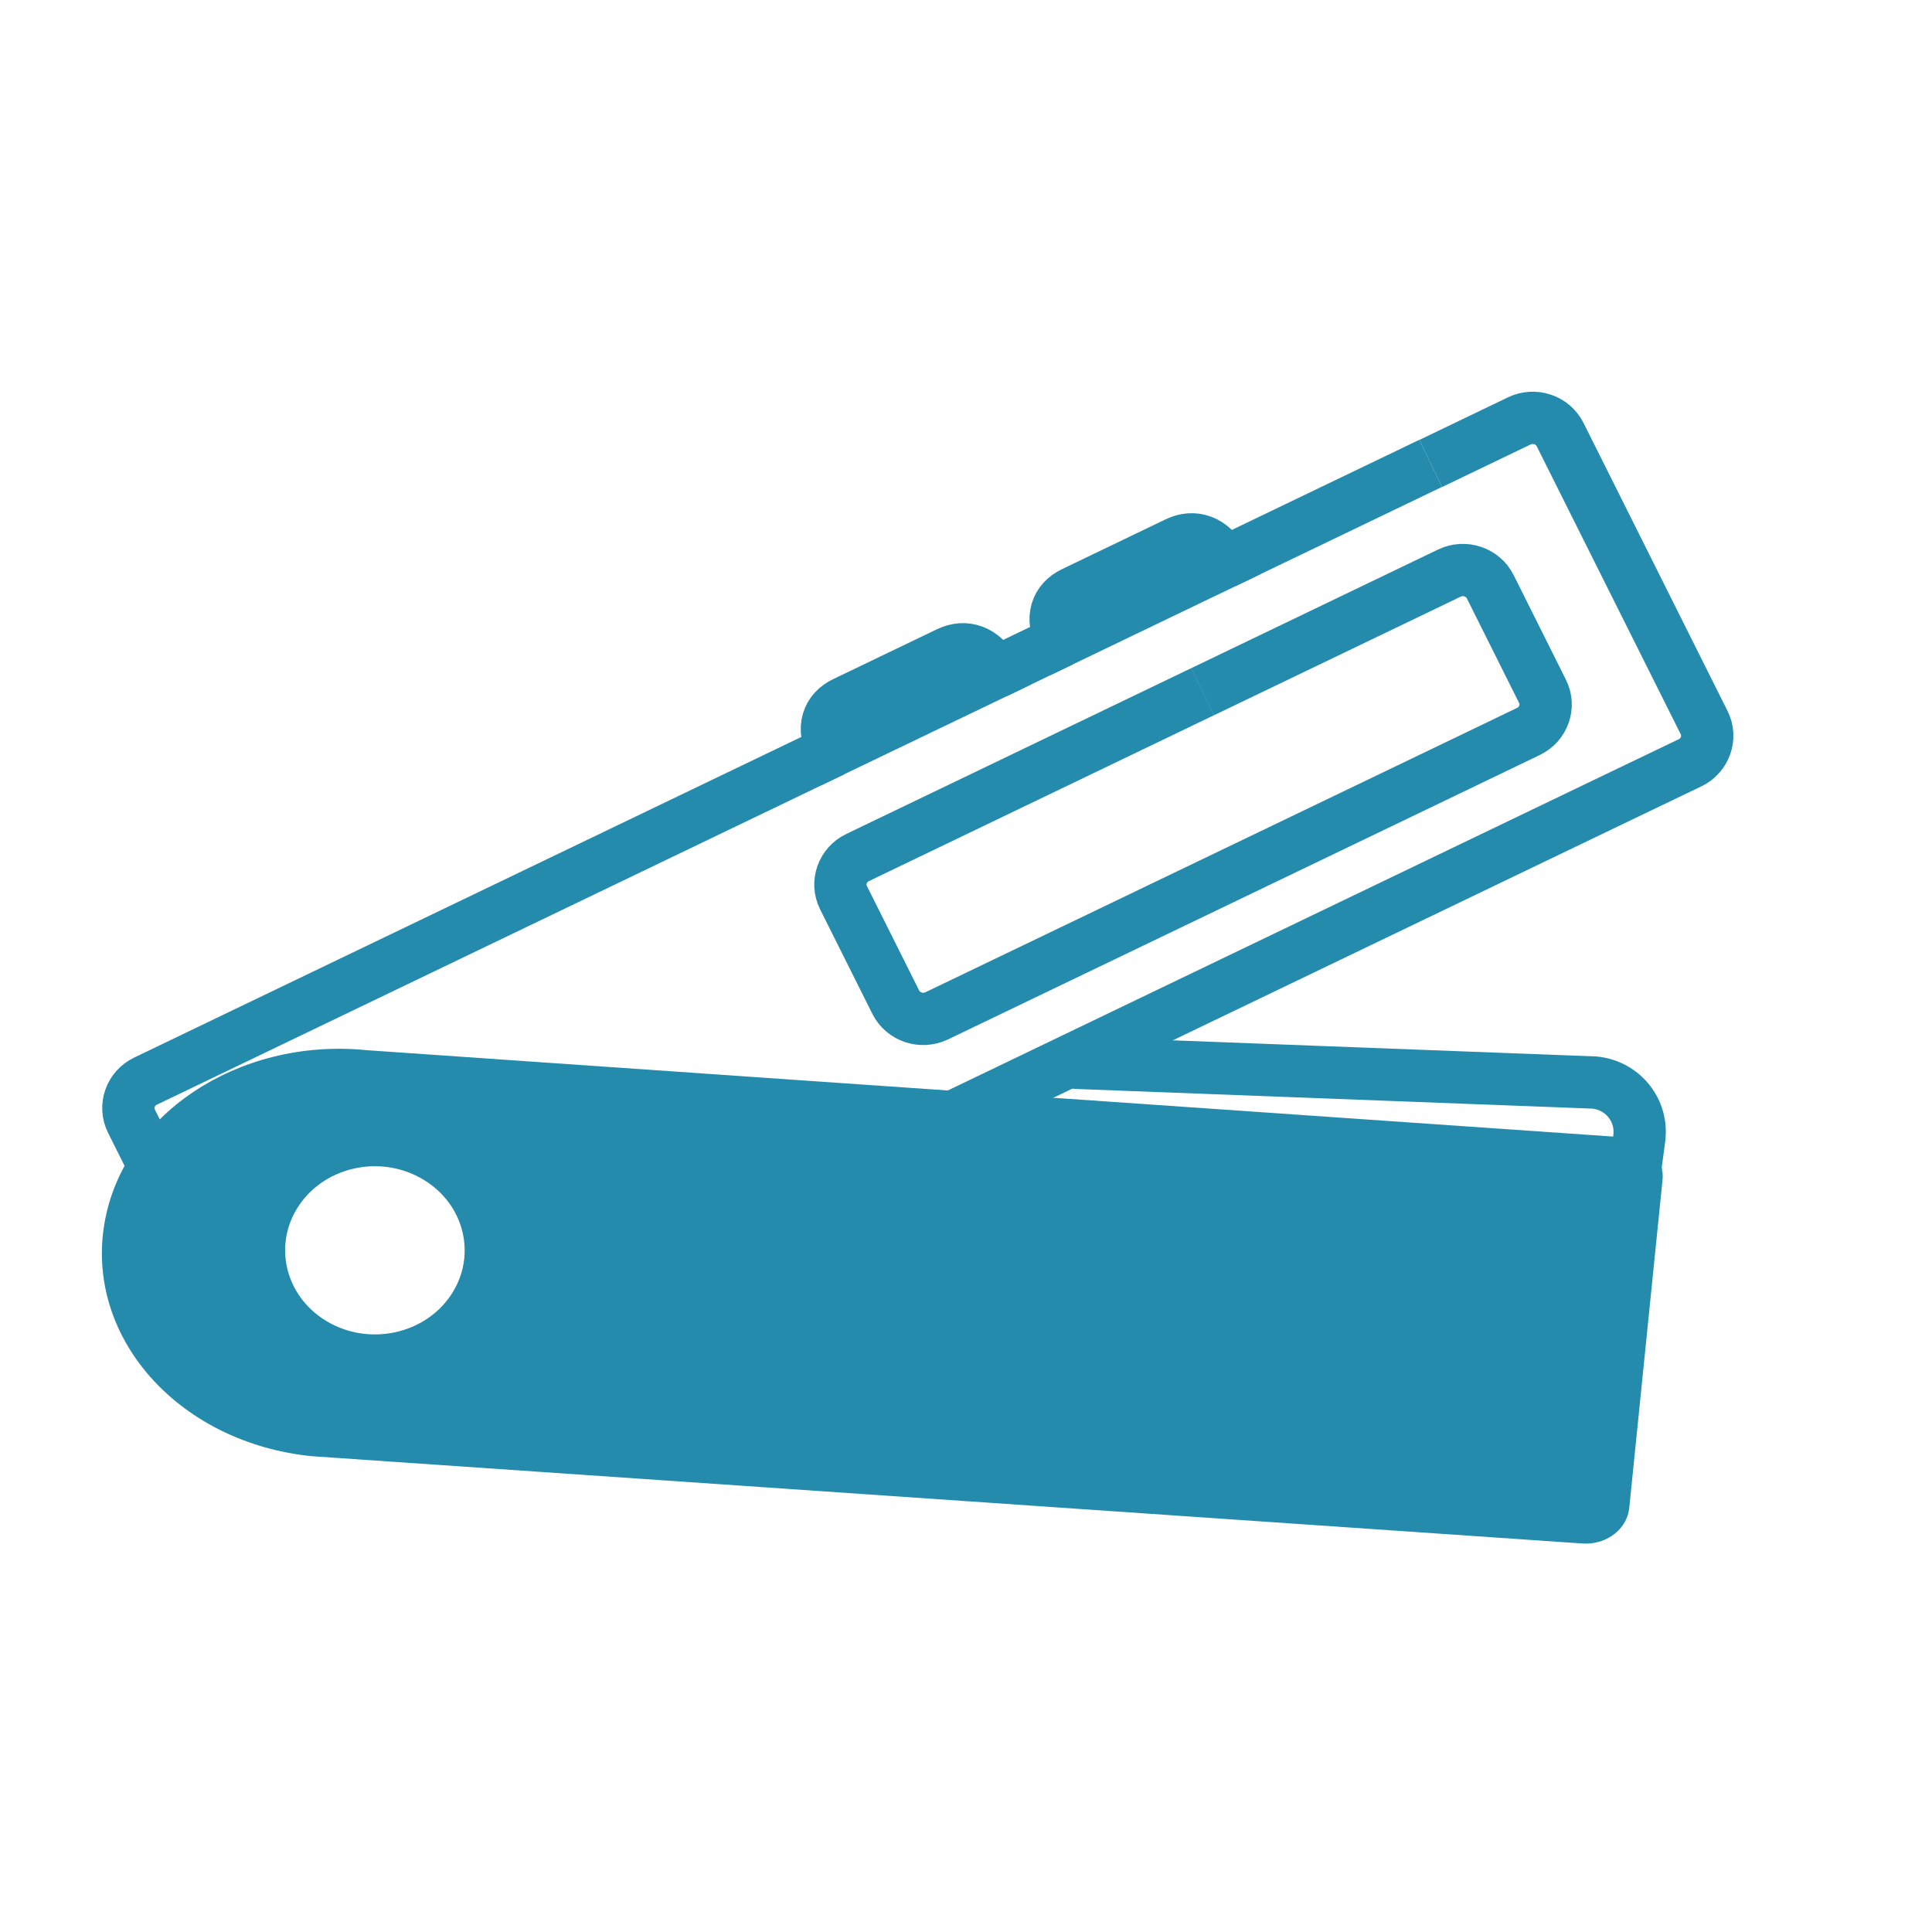 <svg width="30" height="30" viewBox="0 0 30 30" fill="none" xmlns="http://www.w3.org/2000/svg">
<g clip-path="url(#clip0_7108_159350)">
<path d="M16.487 9.949L15.456 10.445" stroke="#258BAC" stroke-width="0.812" stroke-miterlimit="10"/>
<path d="M22.215 7.195L19.007 8.737" stroke="#258BAC" stroke-width="0.812" stroke-miterlimit="10"/>
<path d="M12.935 11.657L2.259 16.788C2.024 16.901 1.926 17.18 2.042 17.411L4.277 21.882C4.392 22.113 4.677 22.209 4.912 22.096L24.869 12.504L26.244 11.844C26.479 11.73 26.577 11.451 26.462 11.221L24.226 6.749C24.111 6.518 23.826 6.423 23.591 6.536L22.216 7.197" stroke="#258BAC" stroke-width="0.812" stroke-miterlimit="10"/>
<path d="M18.673 10.741L14.654 12.673L13.316 13.316C13.081 13.429 12.983 13.708 13.098 13.939L13.909 15.561C14.025 15.792 14.309 15.887 14.545 15.774L18.406 13.919L22.426 11.987L23.735 11.357C23.97 11.244 24.068 10.965 23.952 10.735L23.141 9.112C23.026 8.881 22.741 8.786 22.506 8.899L18.674 10.741" stroke="#258BAC" stroke-width="0.812" stroke-miterlimit="10"/>
<path d="M16.486 9.949C16.295 9.59 16.414 9.325 16.664 9.205L18.278 8.429C18.529 8.309 18.815 8.379 19.007 8.737L16.486 9.949Z" stroke="#258BAC" stroke-width="0.812" stroke-miterlimit="10"/>
<path d="M12.935 11.656C12.743 11.297 12.862 11.032 13.112 10.912L14.727 10.136C14.977 10.016 15.264 10.086 15.456 10.445L12.935 11.656Z" stroke="#258BAC" stroke-width="0.812" stroke-miterlimit="10"/>
<path d="M16.73 16.504L24.762 16.81C25.201 16.855 25.511 17.244 25.454 17.677L25.333 18.592" stroke="#258BAC" stroke-width="0.812" stroke-miterlimit="10" stroke-linecap="round"/>
<path d="M1.794 19.11C2.021 17.471 3.76 16.3 5.679 16.494L25.197 17.847C25.467 17.874 25.66 18.083 25.628 18.314L25.111 23.41C25.079 23.641 24.834 23.806 24.564 23.779L4.859 22.425C2.94 22.232 1.568 20.748 1.794 19.11L1.794 19.11ZM4.969 20.672C5.704 21.117 6.682 20.915 7.153 20.221C7.624 19.526 7.41 18.603 6.674 18.158C5.939 17.713 4.962 17.915 4.49 18.609C4.019 19.304 4.233 20.227 4.969 20.672Z" fill="#258BAC" stroke="#258BAC" stroke-width="0.375" stroke-miterlimit="10"/>
</g>
<defs>
<clipPath id="clip0_7108_159350">
<rect width="25.5" height="18" fill="white" transform="matrix(-1 8.74228e-08 8.74228e-08 1 27.001 6)"/>
</clipPath>
</defs>
</svg>
